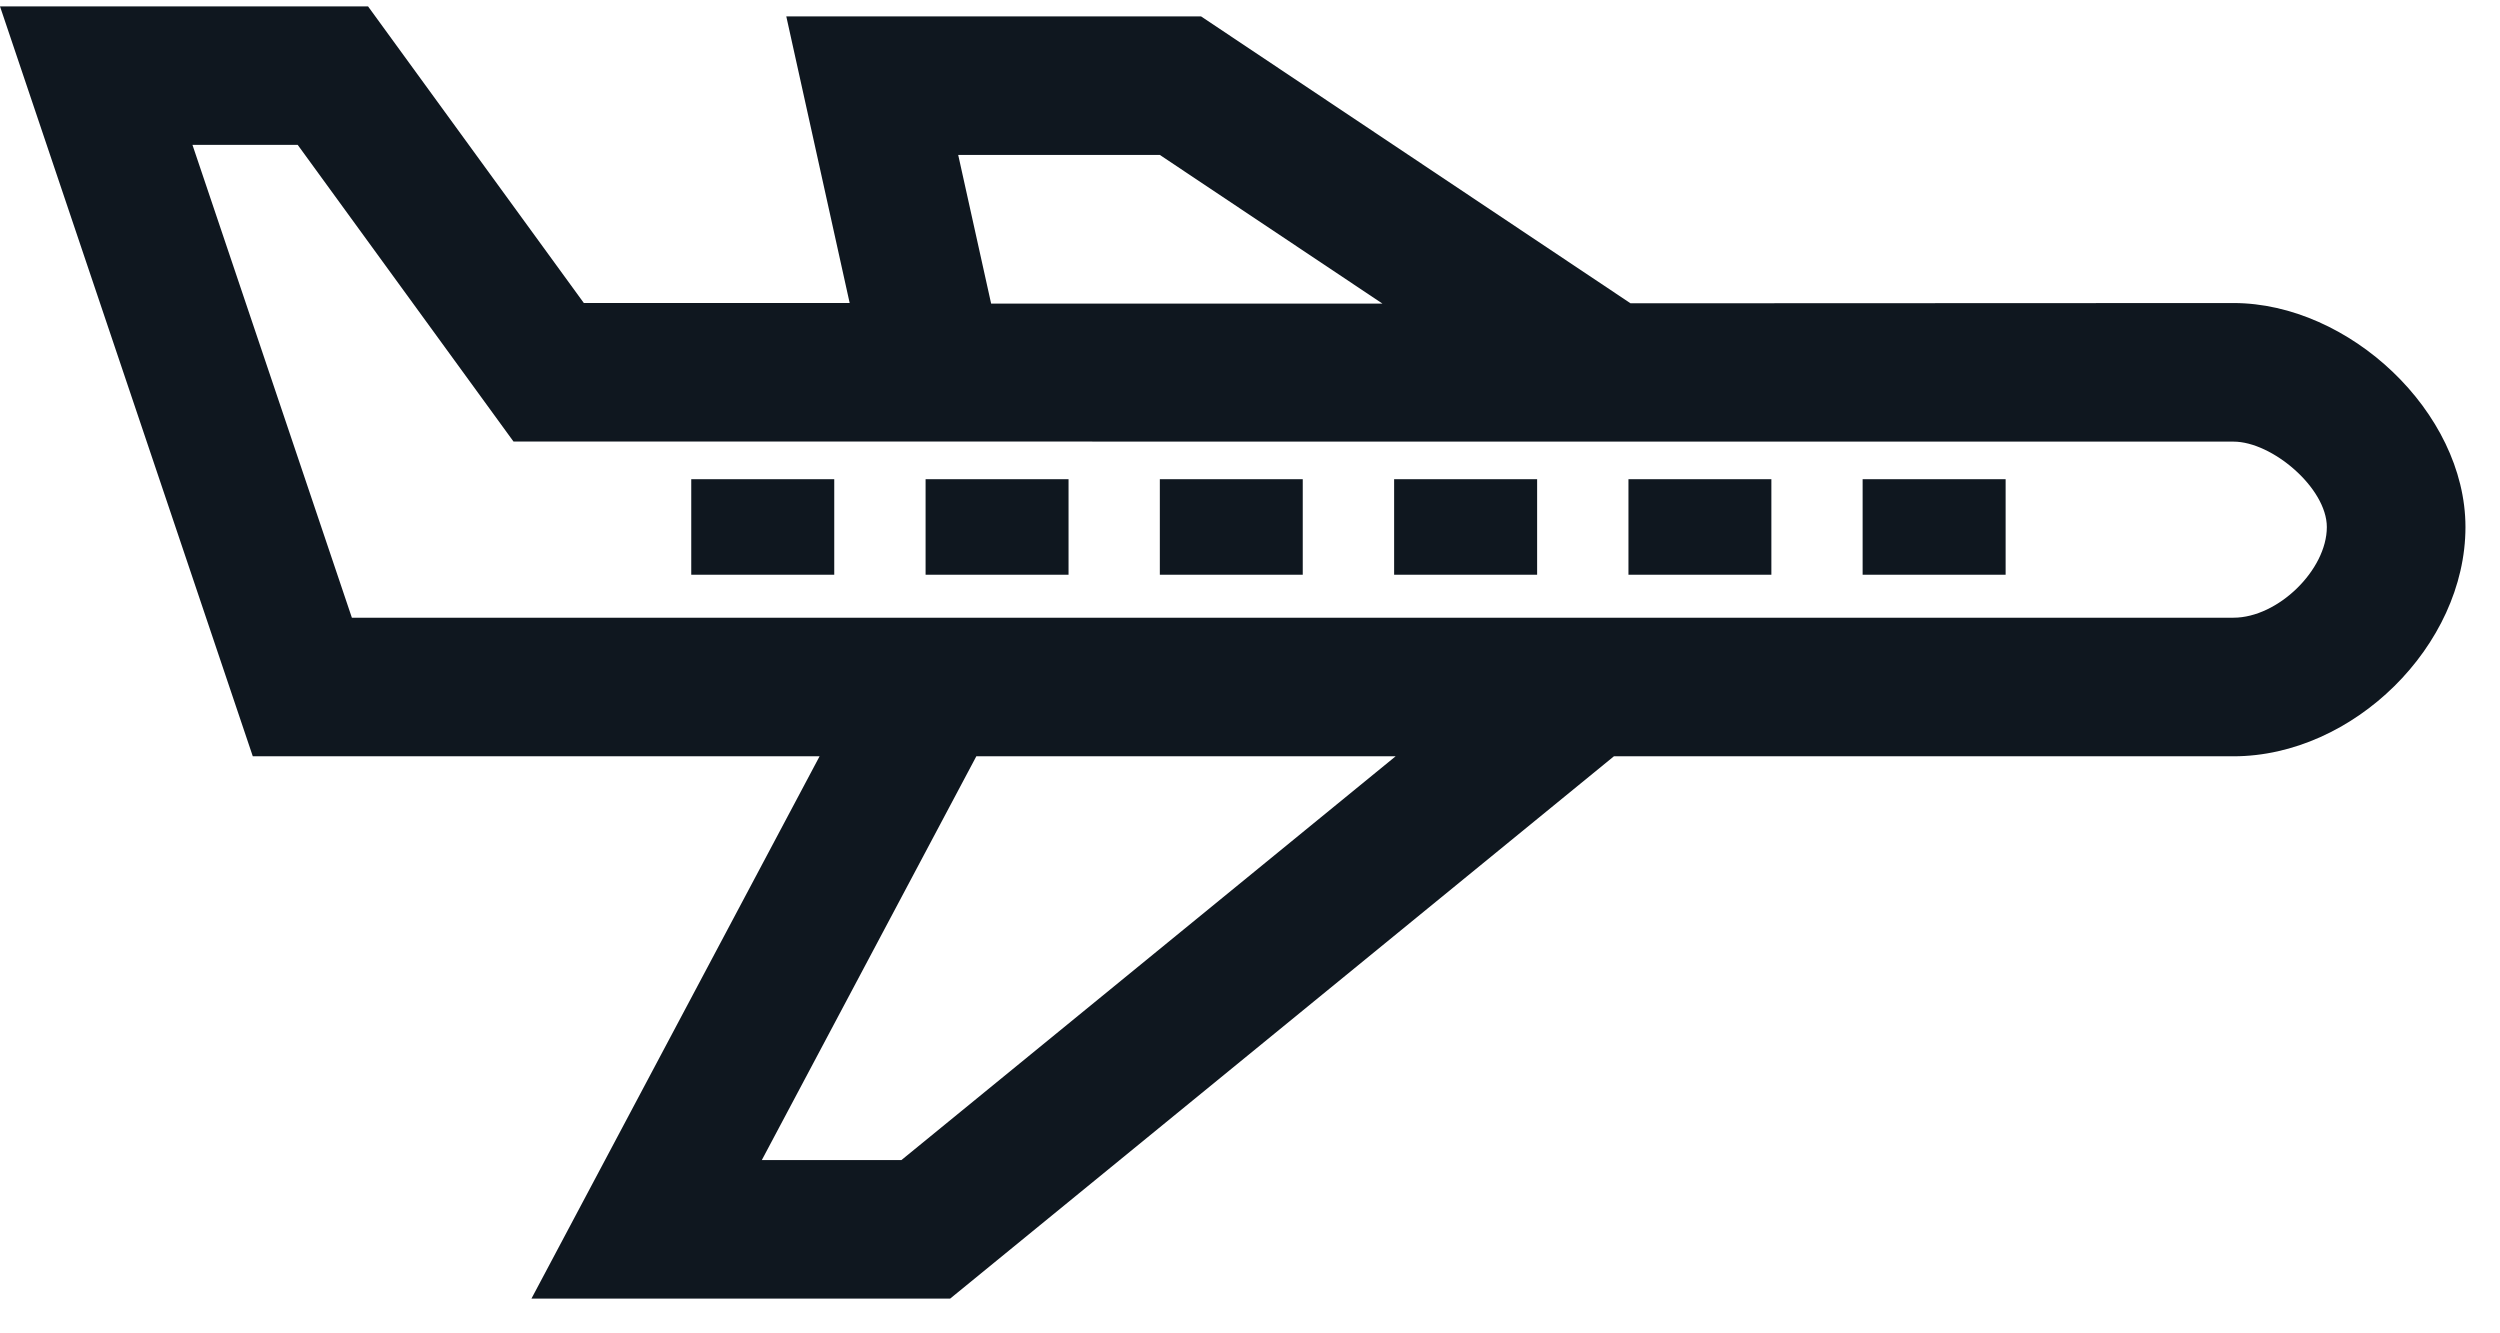 <svg xmlns="http://www.w3.org/2000/svg" xmlns:xlink="http://www.w3.org/1999/xlink" width="60" height="32" viewBox="0 0 60 32"><defs><path id="d943a" d="M169.755 936.166l6.915-13.015h-13.603L157 905.153h8.833l5.179 7.119h6.38l-1.521-6.878h9.955l10.306 6.885c4.828 0 9.648-.006 14.472-.006 2.771 0 5.567 2.616 5.567 5.376 0 2.846-2.695 5.502-5.567 5.502h-14.87l-15.93 13.015zm35.38-19.665v2.292h-3.432v-2.292zm-5.622 0v2.292h-3.43v-2.292zm-5.622 0v2.292h-3.432v-2.292zm-5.625 0v2.292h-3.43v-2.292zm-5.621 0v2.292h-3.431v-2.292zm-9.055 0h3.432v2.292h-3.432zm39.254 1.148c0-.934-1.311-2.05-2.241-2.05l-41.279-.002-5.179-7.12h-2.526l3.826 11.348h45.159c1.066 0 2.241-1.148 2.24-2.176zm-32.412 5.502l-5.148 9.69h3.351l11.86-9.69zm4.405-14.432h-4.84l.79 3.567h9.391z"/></defs><g><g transform="translate(-157 -905)"><use fill="#0f171f" xlink:href="#d943a"/></g></g></svg>